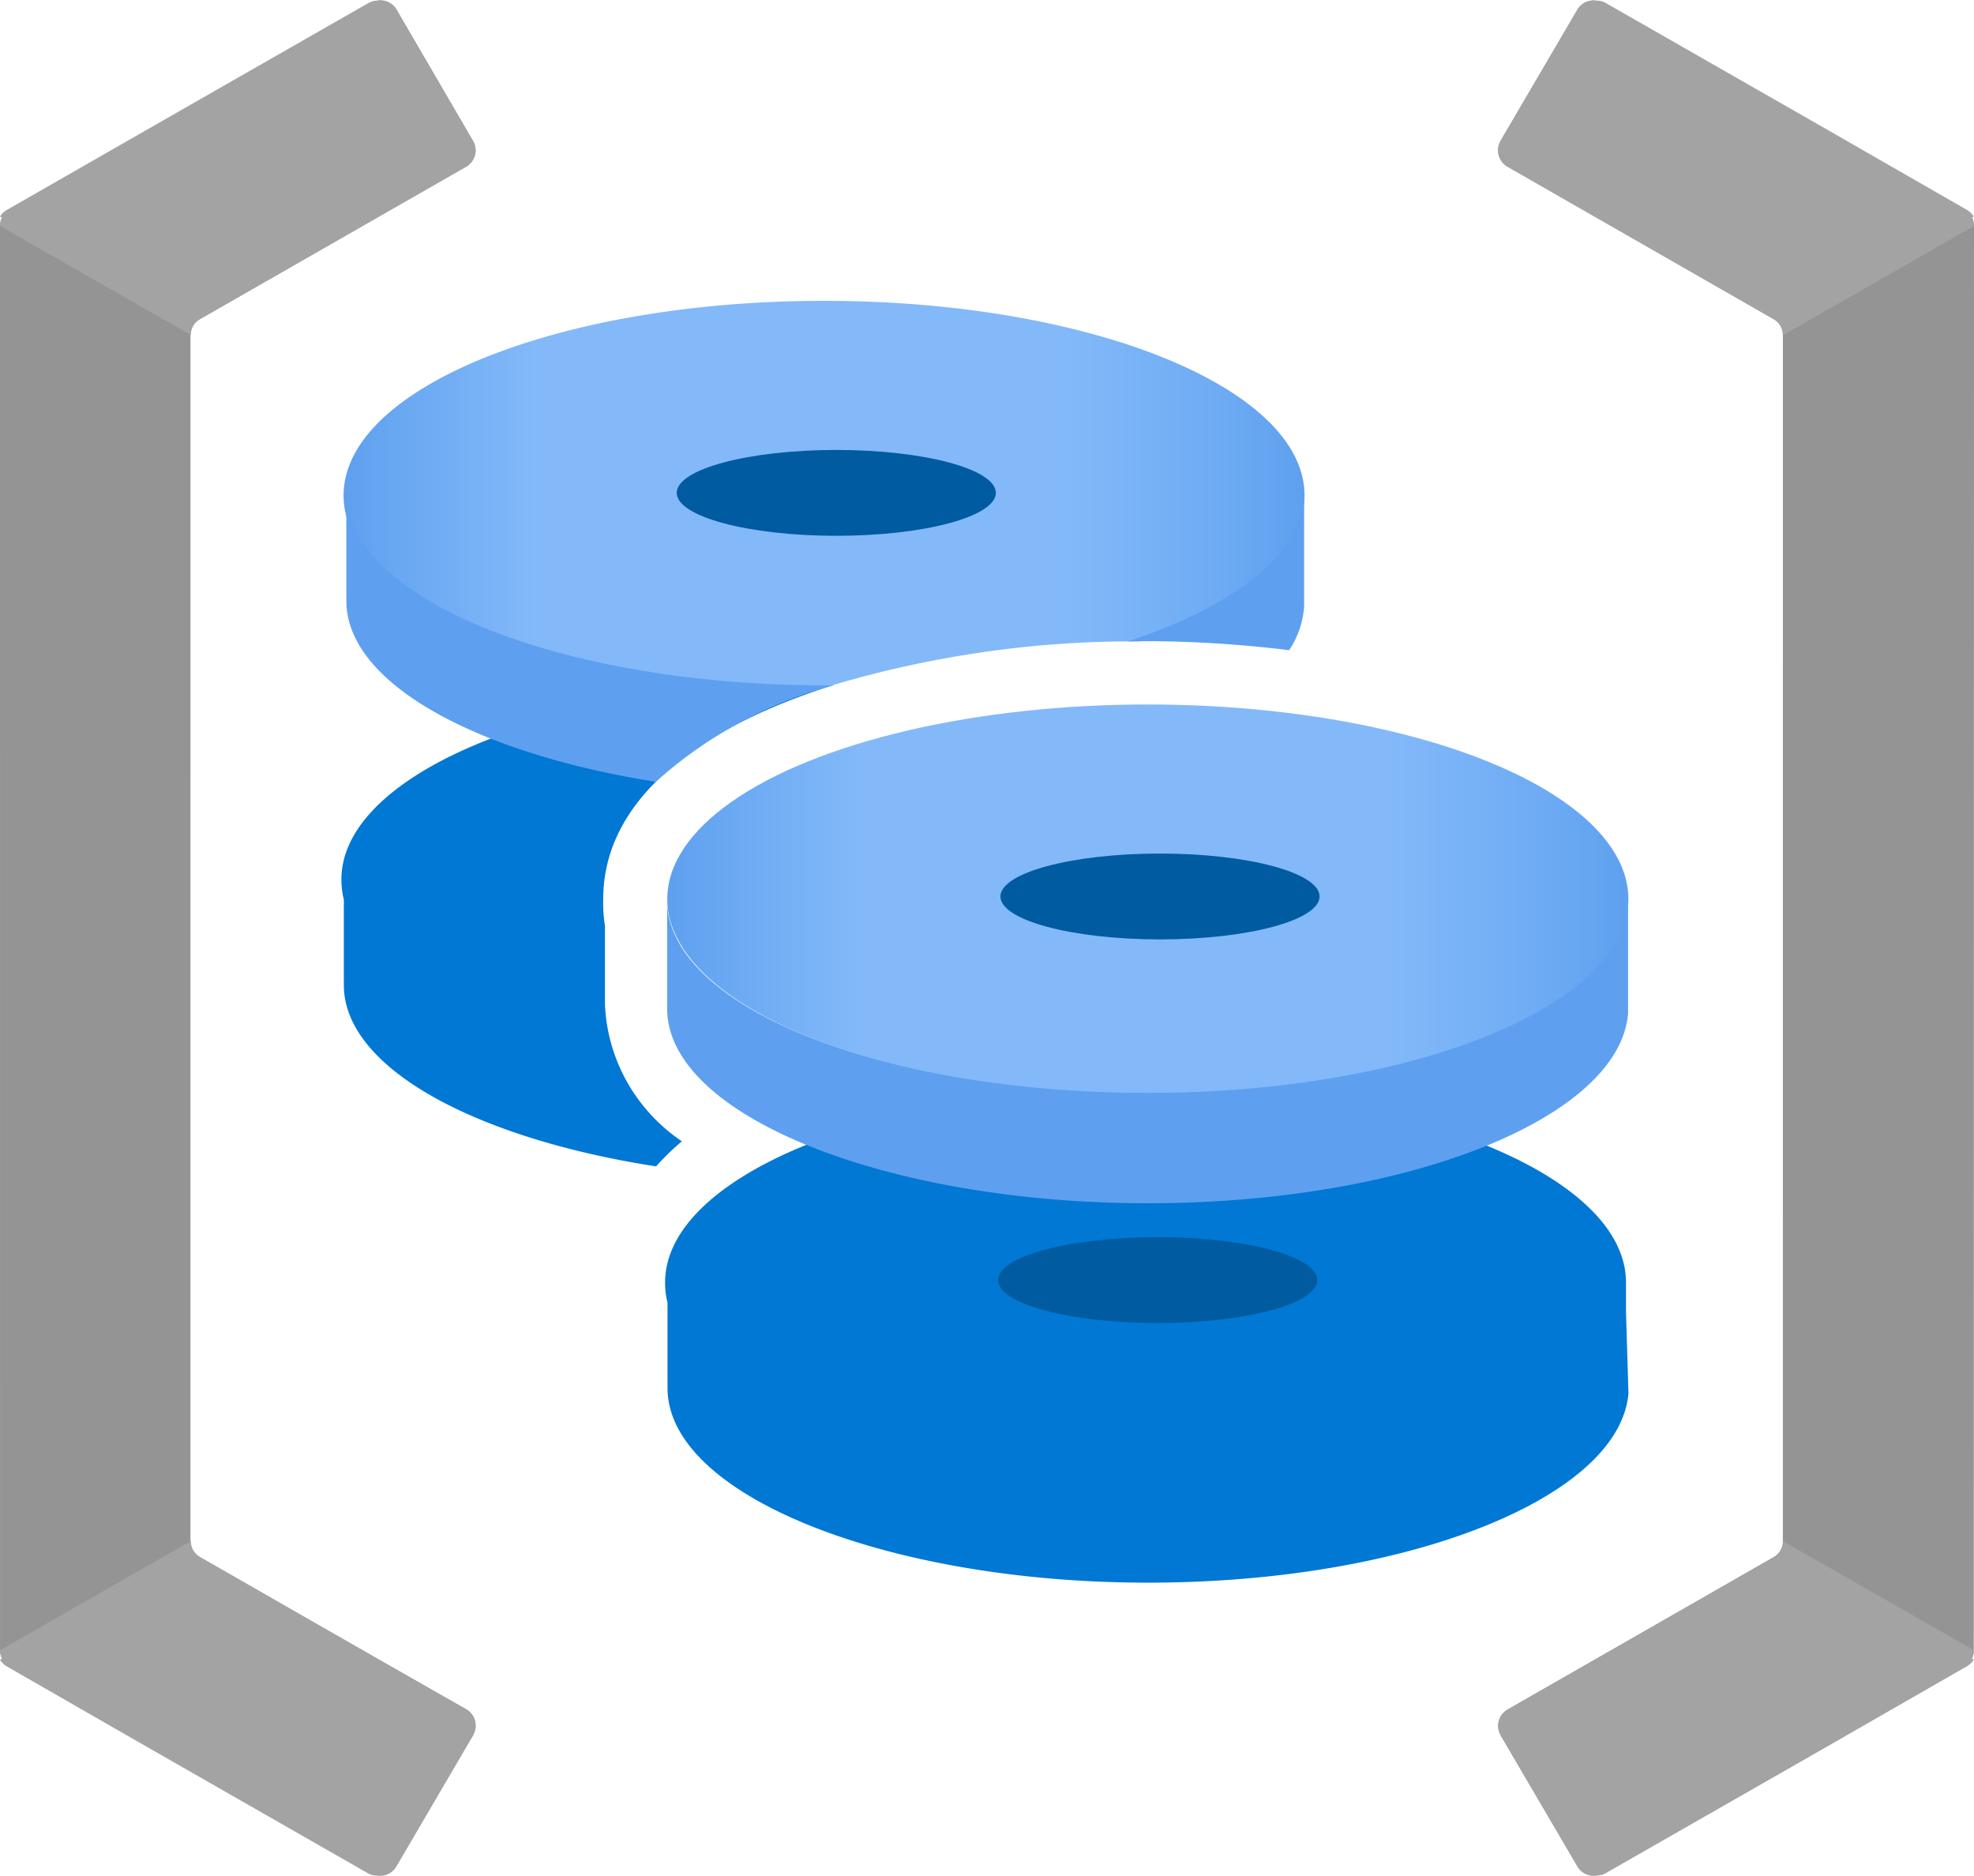 <?xml version="1.0" encoding="UTF-8" standalone="no"?>
<!-- Generated by Microsoft Visio, SVG Export Disk Pool.svg Page-1 -->

<svg
   xmlns:dc="http://purl.org/dc/elements/1.1/"
   xmlns:cc="http://creativecommons.org/ns#"
   xmlns:rdf="http://www.w3.org/1999/02/22-rdf-syntax-ns#"
   xmlns:svg="http://www.w3.org/2000/svg"
   xmlns="http://www.w3.org/2000/svg"
   xmlns:sodipodi="http://sodipodi.sourceforge.net/DTD/sodipodi-0.dtd"
   xmlns:inkscape="http://www.inkscape.org/namespaces/inkscape"
   width="0.787in"
   height="0.748in"
   viewBox="0 0 56.698 53.87"
   xml:space="preserve"
   class="st8"
   version="1.1"
   id="svg106"
   sodipodi:docname="Disk Pool.svg"
   style="font-size:12px;overflow:visible;color-interpolation-filters:sRGB;fill:none;fill-rule:evenodd;stroke-linecap:square;stroke-miterlimit:3"
   inkscape:version="0.92.5 (2060ec1f9f, 2020-04-08)"><sodipodi:namedview
   pagecolor="#ffffff"
   bordercolor="#666666"
   borderopacity="1"
   objecttolerance="10"
   gridtolerance="10"
   guidetolerance="10"
   inkscape:pageopacity="0"
   inkscape:pageshadow="2"
   inkscape:window-width="640"
   inkscape:window-height="480"
   id="namedview108"
   showgrid="false"
   inkscape:zoom="1.4806561"
   inkscape:cx="37.796955"
   inkscape:cy="34.345988"
   inkscape:window-x="0"
   inkscape:window-y="0"
   inkscape:window-maximized="0"
   inkscape:current-layer="svg106" />
	<style
   type="text/css"
   id="style2">
	<![CDATA[
		.st1 {fill:#0078d4;stroke:none;stroke-linecap:butt;stroke-width:31.662}
		.st2 {fill:url(#grad0-8);stroke:none;stroke-linecap:butt;stroke-width:31.662}
		.st3 {fill:#005ba1;stroke:none;stroke-linecap:butt;stroke-width:31.662}
		.st4 {fill:#5ea0ef;stroke:none;stroke-linecap:butt;stroke-width:31.662}
		.st5 {fill:url(#grad0-20);stroke:none;stroke-linecap:butt;stroke-width:31.662}
		.st6 {fill:#949494;stroke:none;stroke-linecap:butt;stroke-width:31.662}
		.st7 {fill:#a3a3a3;stroke:none;stroke-linecap:butt;stroke-width:31.662}
		.st8 {fill:none;fill-rule:evenodd;font-size:12px;overflow:visible;stroke-linecap:square;stroke-miterlimit:3}
	]]>
	</style>

	<defs
   id="Patterns_And_Gradients">
		<linearGradient
   id="grad0-8"
   x1="0"
   y1="170.44"
   x2="17.55"
   y2="170.44"
   gradientTransform="scale(1.573,0.636)"
   gradientUnits="userSpaceOnUse">
			<stop
   offset="0"
   stop-color="#5ea0ef"
   stop-opacity="1"
   id="stop4" />
			<stop
   offset="0.2"
   stop-color="#83b9f9"
   stop-opacity="1"
   id="stop6" />
			<stop
   offset="0.5"
   stop-color="#83b9f9"
   stop-opacity="1"
   id="stop8" />
			<stop
   offset="0.75"
   stop-color="#83b9f9"
   stop-opacity="1"
   id="stop10" />
			<stop
   offset="0.9"
   stop-color="#6facf4"
   stop-opacity="1"
   id="stop12" />
			<stop
   offset="1"
   stop-color="#5ea0ef"
   stop-opacity="1"
   id="stop14" />
		</linearGradient>
		<linearGradient
   id="grad0-20"
   x1="-1.1302119e-15"
   y1="170.322"
   x2="17.563"
   y2="170.322"
   gradientTransform="scale(1.572,0.636)"
   gradientUnits="userSpaceOnUse">
			<stop
   offset="0"
   stop-color="#5ea0ef"
   stop-opacity="1"
   id="stop17" />
			<stop
   offset="0.2"
   stop-color="#83b9f9"
   stop-opacity="1"
   id="stop19" />
			<stop
   offset="0.5"
   stop-color="#83b9f9"
   stop-opacity="1"
   id="stop21" />
			<stop
   offset="0.75"
   stop-color="#83b9f9"
   stop-opacity="1"
   id="stop23" />
			<stop
   offset="0.9"
   stop-color="#6facf4"
   stop-opacity="1"
   id="stop25" />
			<stop
   offset="1"
   stop-color="#5ea0ef"
   stop-opacity="1"
   id="stop27" />
		</linearGradient>
	</defs>
	<g
   id="g104"
   transform="translate(-31.661,-31.66)">
		<title
   id="title31">Page-1</title>
		<g
   id="group20347-1"
   transform="translate(31.662,-34.016)">
			<title
   id="title33">Disk Pool.20347</title>
			<g
   id="group20348-2">
				<title
   id="title35">layer1</title>
				<g
   id="shape20349-3"
   transform="translate(9.805,-20.37)">
					<title
   id="title37">path2</title>
					<path
   d="m 9.78,118.82 a 5.087,5.016 0 0 1 -2.21,-3.93 v -2.26 a 4.135,4.078 0 0 1 -0.05,-0.77 c 0,-2.88 2.77,-4.94 6.63,-6.15 H 13.8 C 6.18,105.71 0,108.22 0,111.3 a 2.491,2.457 -180 0 0 0.07,0.58 v 2.45 c 0,2.39 3.8,4.41 8.97,5.21 a 6.756,6.662 0 0 1 0.74,-0.72 z"
   class="st1"
   id="path39"
   inkscape:connector-curvature="0"
   style="fill:#0078d4;stroke:none;stroke-width:31.662;stroke-linecap:butt" />
				</g>
				<g
   id="shape20350-5"
   transform="translate(9.868,-34.072)">
					<title
   id="title42">path4</title>
					<path
   d="m 22.84,118.16 c 2.9,-1.03 4.76,-2.52 4.76,-4.19 0,-3.09 -6.18,-5.59 -13.8,-5.59 -7.62,0 -13.8,2.5 -13.8,5.59 0,3.09 6.1,5.55 13.65,5.57 a 30.047,29.628 0 0 1 9.19,-1.38 z"
   class="st2"
   id="path44"
   inkscape:connector-curvature="0"
   style="fill:url(#grad0-8);stroke:none;stroke-width:31.662;stroke-linecap:butt" />
				</g>
				<g
   id="shape20351-9"
   transform="translate(19.436,-38.485)">
					<title
   id="title47">ellipse6</title>
					<ellipse
   cx="4.583"
   cy="118.309"
   rx="4.583"
   ry="1.233"
   class="st3"
   id="ellipse49"
   style="fill:#005ba1;stroke:none;stroke-width:31.662;stroke-linecap:butt" />
				</g>
				<g
   id="shape20352-11"
   transform="translate(9.887,-31.417)">
					<title
   id="title52">path8</title>
					<path
   d="m 23.08,115.5 a 33.984,33.51 0 0 1 4.06,0.26 2.661,2.624 -180 0 0 0.43,-1.26 v -3.3 c 0,1.75 -1.95,3.28 -5.07,4.31 z m -9.03,1.27 h -0.19 c -7.69,0 -13.86,-2.51 -13.8,-5.59 v 3.16 c 0,2.38 3.76,4.39 8.89,5.2 a 12.419,12.246 0 0 1 5.1,-2.77 z"
   class="st4"
   id="path54"
   inkscape:connector-curvature="0"
   style="fill:#5ea0ef;stroke:none;stroke-width:31.662;stroke-linecap:butt" />
				</g>
				<g
   id="shape20353-13"
   transform="translate(19.102,-8.413)">
					<title
   id="title57">path10</title>
					<path
   d="m 27.6,110.92 c 0,-3.08 -6.18,-5.59 -13.8,-5.59 -7.62,0 -13.8,2.51 -13.8,5.59 a 2.466,2.432 -180 0 0 0.07,0.58 v 2.45 c 0,3.09 6.33,5.59 13.8,5.59 7.47,0 13.55,-2.45 13.8,-5.44 l -0.07,-2.33 z"
   class="st1"
   id="path59"
   inkscape:connector-curvature="0"
   style="fill:#0078d4;stroke:none;stroke-width:31.662;stroke-linecap:butt" />
				</g>
				<g
   id="shape20354-15"
   transform="translate(28.668,-15.873)">
					<title
   id="title62">ellipse12</title>
					<ellipse
   cx="4.583"
   cy="118.309"
   rx="4.583"
   ry="1.233"
   class="st3"
   id="ellipse64"
   style="fill:#005ba1;stroke:none;stroke-width:31.662;stroke-linecap:butt" />
				</g>
				<g
   id="shape20355-17"
   transform="translate(19.165,-22.466)">
					<title
   id="title67">ellipse14</title>
					<ellipse
   cx="13.802"
   cy="113.955"
   rx="13.802"
   ry="5.587"
   class="st5"
   id="ellipse69"
   style="fill:url(#grad0-20);stroke:none;stroke-width:31.662;stroke-linecap:butt" />
				</g>
				<g
   id="shape20356-21"
   transform="translate(28.734,-26.892)">
					<title
   id="title72">ellipse16</title>
					<ellipse
   cx="4.583"
   cy="118.309"
   rx="4.583"
   ry="1.233"
   class="st3"
   id="ellipse74"
   style="fill:#005ba1;stroke:none;stroke-width:31.662;stroke-linecap:butt" />
				</g>
				<g
   id="shape20357-23"
   transform="translate(19.091,-19.311)">
					<title
   id="title77">path18</title>
					<path
   d="m 13.87,116.37 c 7.64,0 13.8,-2.51 13.8,-5.59 v 3.32 c -0.26,2.99 -6.33,5.44 -13.8,5.44 -7.47,0 -13.8,-2.5 -13.8,-5.59 v -3.17 c -0.07,3.08 6.11,5.59 13.8,5.59 z"
   class="st4"
   id="path79"
   inkscape:connector-curvature="0"
   style="fill:#5ea0ef;stroke:none;stroke-width:31.662;stroke-linecap:butt" />
				</g>
				<g
   id="shape20358-25"
   transform="translate(0,-0.025)">
					<title
   id="title82">path20</title>
					<path
   d="m 0,113.09 a 0.548,0.54 -180 0 0 0.271,0.466 L 4.12,115.76 l 6.53,3.73 a 0.532,0.525 -180 0 0 0.731,-0.189 L 13.59,115.52 a 0.551,0.543 -180 0 0 -0.199,-0.732 L 5.74,110.44 A 0.532,0.525 0 0 1 5.469,109.978 L 5.47,75.32 A 0.532,0.525 0 0 1 5.741,74.858 L 13.39,70.48 a 0.551,0.543 -180 0 0 0.199,-0.73 L 11.39,65.97 A 0.542,0.534 -180 0 0 10.657,65.768 L 4.25,69.44 0.27,71.72 a 0.542,0.534 -180 0 0 -0.271,0.462 z"
   class="st6"
   id="path84"
   inkscape:connector-curvature="0"
   style="fill:#949494;stroke:none;stroke-width:31.662;stroke-linecap:butt" />
				</g>
				<g
   id="shape20359-27"
   transform="translate(3.547e-4)">
					<title
   id="title87">path22</title>
					<path
   d="m 13.59,69.72 -2.2,-3.77 a 0.539,0.531 -180 0 0 -0.548,-0.261 0.507,0.5 -180 0 0 -0.271,0.07 L 4.17,69.42 0.19,71.7 a 0.551,0.543 -180 0 0 -0.192,0.187 L 0.06,71.92 A 0.545,0.537 -180 0 0 4.778e-4,72.159 L 5.48,75.29 A 0.526,0.519 0 0 1 5.751,74.828 L 13.39,70.45 a 0.551,0.543 -180 0 0 0.199,-0.73 z m 0,45.79 -2.21,3.77 a 0.542,0.534 0 0 1 -0.548,0.261 0.507,0.5 0 0 1 -0.271,-0.07 L 4.16,115.81 0.19,113.53 a 0.561,0.553 0 0 1 -0.192,-0.189 L 0.06,113.31 A 0.52,0.512 0 0 1 4.778e-4,113.068 L 5.48,109.93 a 0.532,0.525 -180 0 0 0.271,0.462 L 13.39,114.77 a 0.551,0.543 0 0 1 0.199,0.732 z"
   class="st7"
   id="path89"
   inkscape:connector-curvature="0"
   style="fill:#a3a3a3;stroke:none;stroke-width:31.662;stroke-linecap:butt" />
				</g>
				<g
   id="shape20360-29"
   transform="translate(43.047,-0.016)">
					<title
   id="title92">path24</title>
					<path
   d="M 13.65,72.17 A 0.548,0.54 -180 0 0 13.379,71.704 L 9.53,69.51 2.99,65.77 A 0.532,0.525 -180 0 0 2.259,65.959 L 0.05,69.73 a 0.551,0.543 -180 0 0 0.199,0.732 L 7.89,74.83 a 0.532,0.525 0 0 1 0.271,0.462 L 8.16,109.95 a 0.532,0.525 0 0 1 -0.271,0.462 L 0.25,114.79 a 0.551,0.543 -180 0 0 -0.199,0.73 L 2.26,119.29 a 0.542,0.534 -180 0 0 0.733,0.202 L 9.39,115.83 l 3.98,-2.28 a 0.542,0.534 -180 0 0 0.274,-0.466 z"
   class="st6"
   id="path94"
   inkscape:connector-curvature="0"
   style="fill:#949494;stroke:none;stroke-width:31.662;stroke-linecap:butt" />
				</g>
				<g
   id="shape20361-31"
   transform="translate(43.046,-0.003)">
					<title
   id="title97">path26</title>
					<path
   d="m 0.05,115.51 2.21,3.77 a 0.539,0.531 -180 0 0 0.548,0.261 0.507,0.5 -180 0 0 0.271,-0.07 L 9.48,115.81 l 3.97,-2.28 a 0.551,0.543 -180 0 0 0.192,-0.187 L 13.59,113.31 a 0.545,0.537 -180 0 0 0.06,-0.239 L 8.17,109.94 a 0.526,0.519 0 0 1 -0.271,0.462 L 0.26,114.77 a 0.548,0.54 -180 0 0 -0.205,0.73 z m 0,-45.79 2.21,-3.77 a 0.542,0.534 0 0 1 0.548,-0.261 0.507,0.5 0 0 1 0.271,0.07 L 9.48,69.42 13.45,71.7 a 0.542,0.534 0 0 1 0.192,0.189 L 13.59,71.92 a 0.52,0.512 0 0 1 0.06,0.242 L 8.16,75.3 A 0.532,0.525 -180 0 0 7.889,74.838 L 0.25,70.46 A 0.551,0.543 0 0 1 0.051,69.728 Z"
   class="st7"
   id="path99"
   inkscape:connector-curvature="0"
   style="fill:#a3a3a3;stroke:none;stroke-width:31.662;stroke-linecap:butt" />
				</g>
			</g>
		</g>
	</g>
</svg>